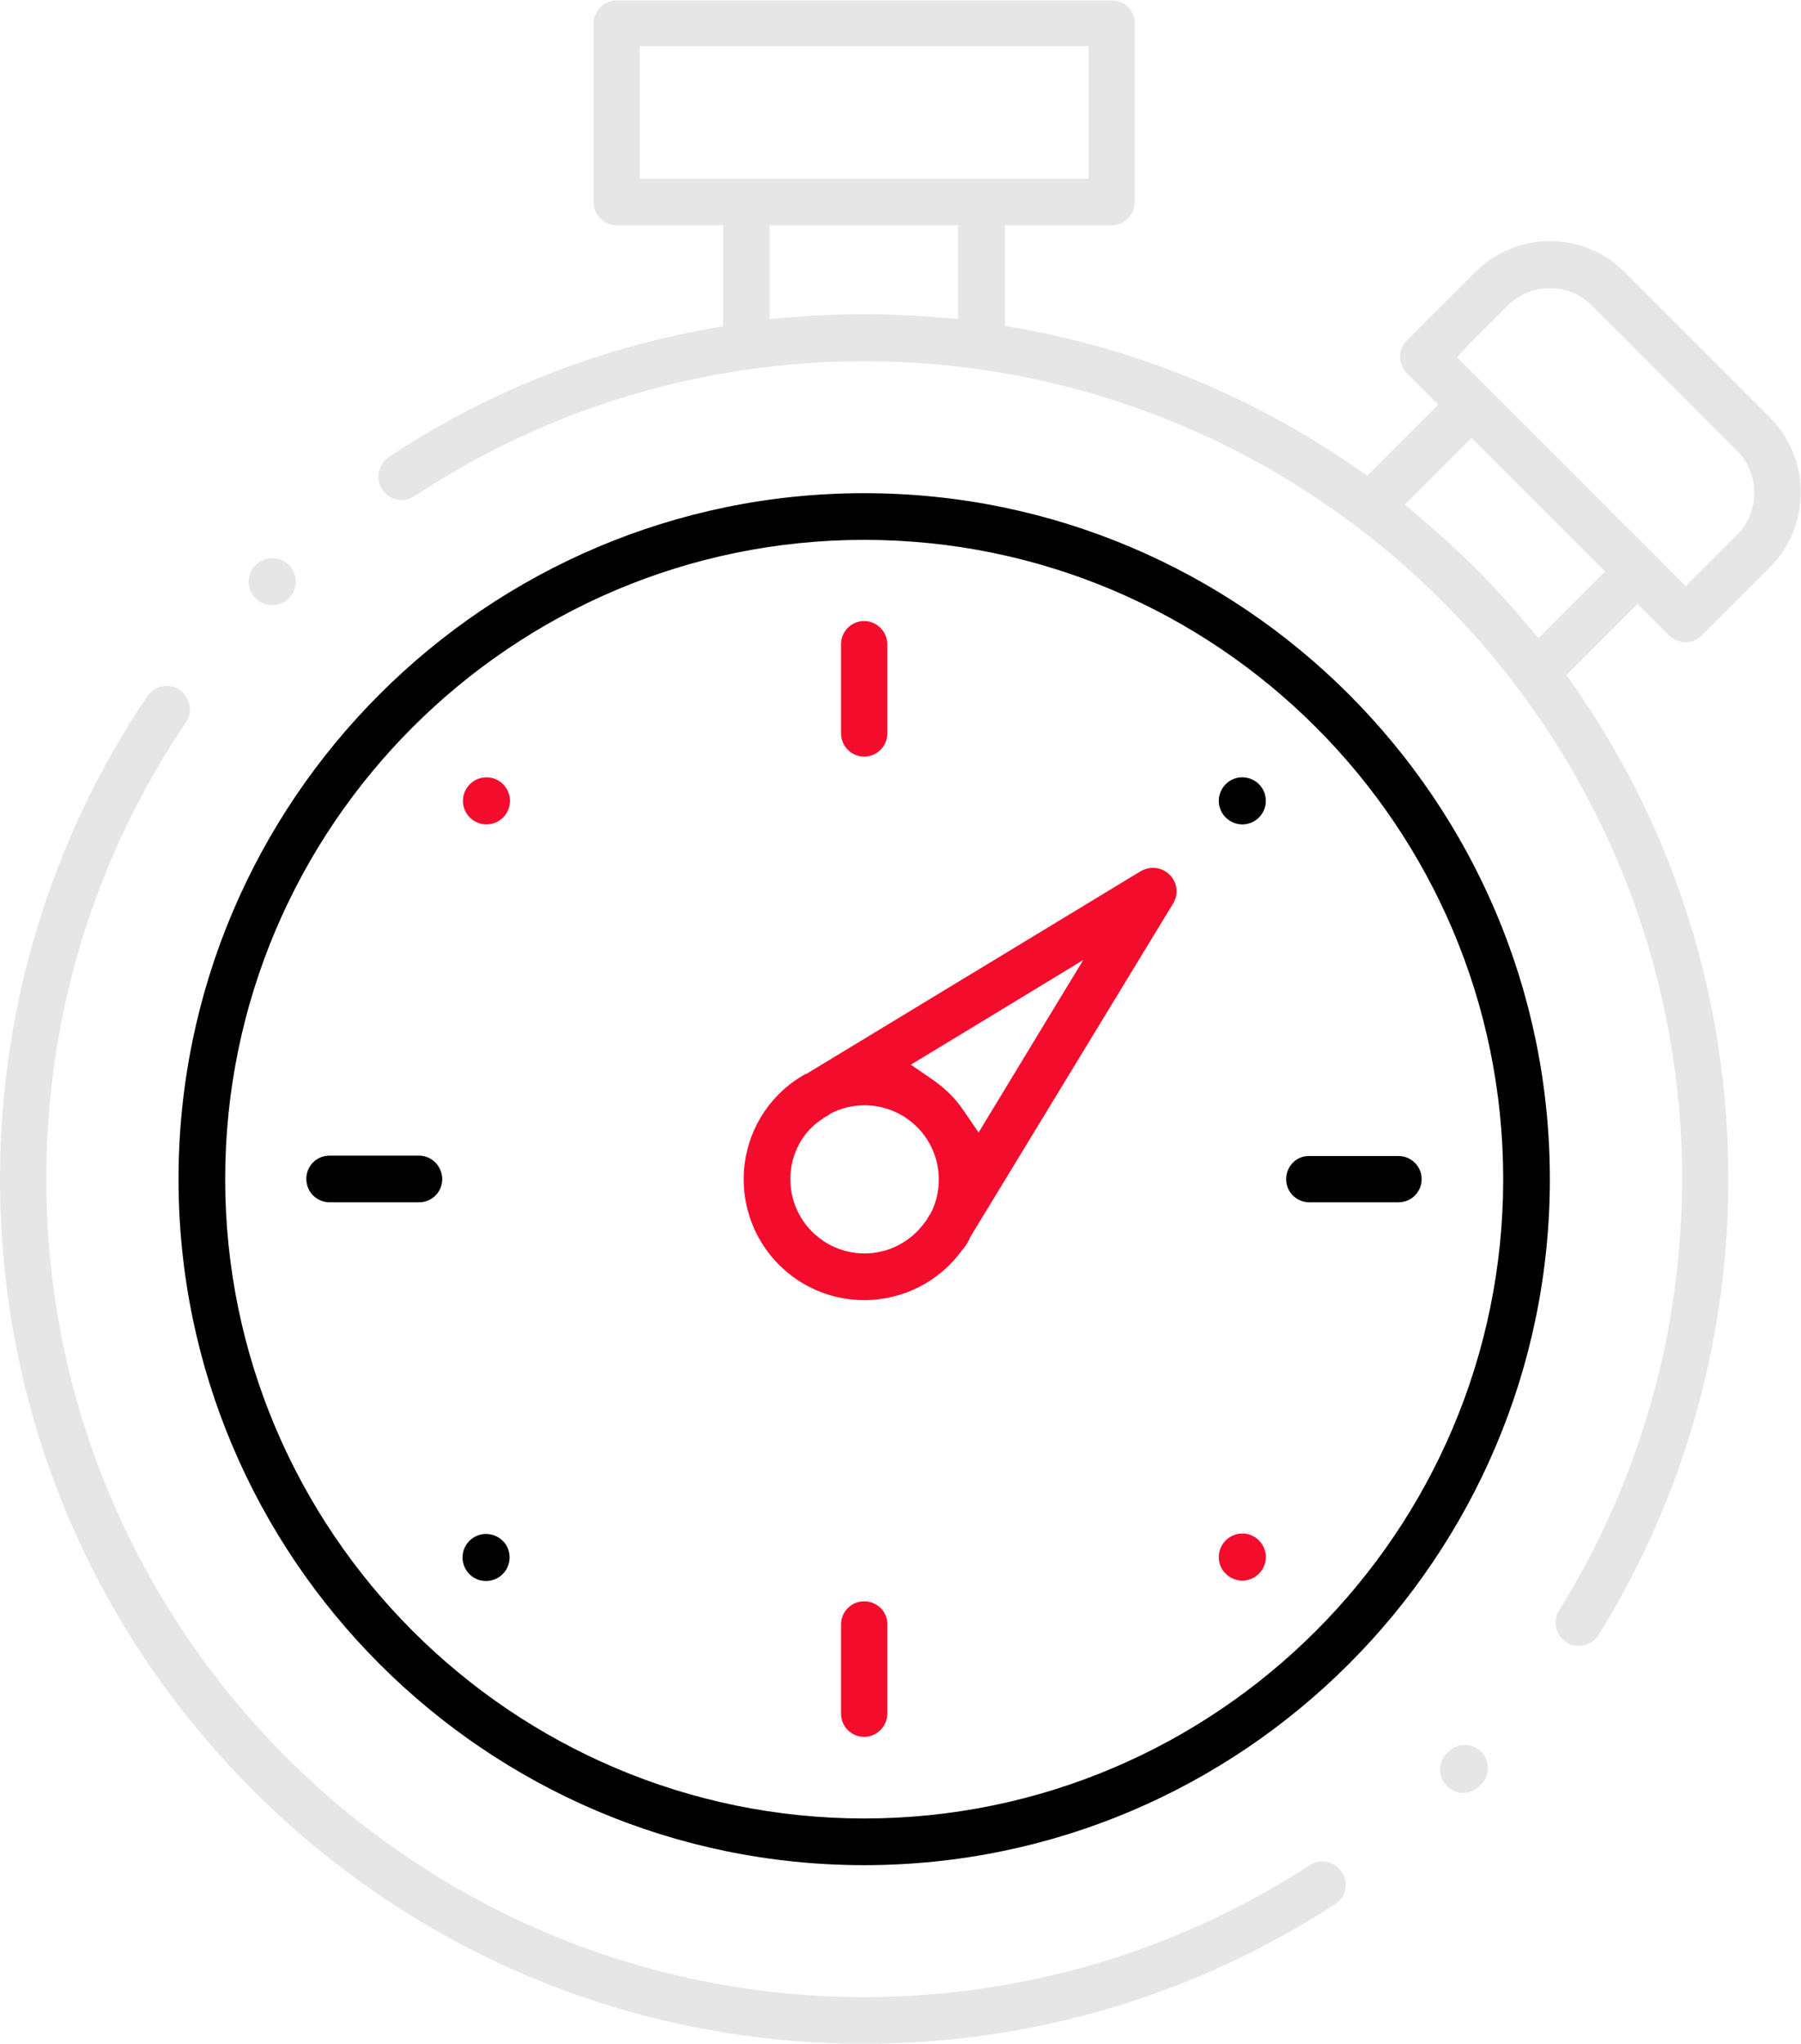 <?xml version="1.0" encoding="utf-8"?>
<!-- Generator: Adobe Illustrator 22.0.0, SVG Export Plug-In . SVG Version: 6.00 Build 0)  -->
<svg version="1.1" id="Capa_1" xmlns="http://www.w3.org/2000/svg" xmlns:xlink="http://www.w3.org/1999/xlink" x="0px" y="0px"
	 viewBox="0 0 443.9 503.5" style="enable-background:new 0 0 443.9 503.5;" xml:space="preserve">
<style type="text/css">
	.st0{fill:#F40C2D;}
	.st1{fill:#E6E6E6;}
</style>
<path class="st0" d="M207.3,180.7v-22c0-3.2,2.6-5.7,5.7-5.7s5.7,2.6,5.7,5.7v22c0,3.2-2.6,5.7-5.7,5.7S207.3,183.9,207.3,180.7z
	 M302.1,387.7c1.1,1.1,2.6,1.7,4.1,1.7c1.5,0,3-0.6,4.1-1.7c1.1-1.1,1.7-2.6,1.7-4.1c0-1.5-0.6-3-1.7-4.1c-1.1-1.1-2.5-1.7-4.1-1.7
	c-1.5,0-3,0.6-4.1,1.7c-1.1,1.1-1.7,2.6-1.7,4.1C300.4,385.2,301,386.6,302.1,387.7z M213,394.5c-3.2,0-5.7,2.6-5.7,5.7v22
	c0,3.2,2.6,5.7,5.7,5.7s5.7-2.6,5.7-5.7v-22C218.8,397.1,216.2,394.5,213,394.5z M114.1,197.3c0,1.5,0.6,3,1.7,4.1
	c1.1,1.1,2.6,1.7,4.1,1.7s3-0.6,4.1-1.7c1.1-1.1,1.7-2.6,1.7-4.1c0-1.5-0.6-3-1.7-4.1c-1.1-1.1-2.6-1.7-4.1-1.7s-3,0.6-4.1,1.7
	C114.7,194.3,114.1,195.8,114.1,197.3z M195.8,266.3L195.8,266.3l0.2-0.1c0.5-0.4,1.3-0.9,2.5-1.6l0.1,0l0.1,0l82.5-50
	c0.9-0.5,1.9-0.8,3-0.8c1.5,0,3,0.6,4.1,1.7c1.9,1.9,2.2,4.8,0.9,7L239,305l0,0.1l0,0.1c-0.4,0.7-1.1,1.9-1.6,2.5l-0.1,0.1l-0.1,0.1
	c-5.6,7.8-14.6,12.4-24.2,12.4c-16.4,0-29.7-13.3-29.7-29.8C183.3,280.9,187.9,271.9,195.8,266.3z M224.5,262.3l5.4,3.7
	c3,2.1,5.6,4.6,7.6,7.6l3.7,5.4l3.4-5.6l13.4-22.1l9-14.8l-14.8,9l-22.1,13.4L224.5,262.3z M194.8,290.5c0,10.1,8.2,18.3,18.3,18.3
	c6,0,11.6-3,15-7.9l0.1-0.1l0.1-0.1l0.8-1.4l0.1-0.1l0.1-0.1c1.4-2.6,2.1-5.6,2.1-8.5c0-10.1-8.2-18.3-18.3-18.3
	c-3,0-5.9,0.7-8.5,2.1l-0.1,0.1l-0.1,0.1l-1.4,0.8l-0.1,0.1l-0.1,0.1C197.7,278.8,194.8,284.5,194.8,290.5z"/>
<path d="M300.4,197.3c0-1.5,0.6-3,1.7-4.1c1.1-1.1,2.5-1.7,4.1-1.7c1.5,0,3,0.6,4.1,1.7c1.1,1.1,1.7,2.6,1.7,4.1
	c0,1.5-0.6,3-1.7,4.1c-1.1,1.1-2.6,1.7-4.1,1.7c-1.5,0-3-0.6-4.1-1.7C301,200.3,300.4,198.8,300.4,197.3z M317,290.5
	c0,3.2,2.6,5.7,5.7,5.7h22c3.2,0,5.7-2.6,5.7-5.7c0-3.2-2.6-5.7-5.7-5.7h-22C319.6,284.7,317,287.3,317,290.5z M123.9,379.6
	c-1.1-1.1-2.6-1.7-4.1-1.7c-1.5,0-3,0.6-4.1,1.7c-1.1,1.1-1.7,2.6-1.7,4.1c0,1.5,0.6,3,1.7,4.1c1.1,1.1,2.5,1.7,4.1,1.7
	c1.5,0,3-0.6,4.1-1.7c1.1-1.1,1.7-2.6,1.7-4.1C125.6,382.1,125,380.6,123.9,379.6z M81.3,296.2h22c3.2,0,5.7-2.6,5.7-5.7
	c0-1.5-0.6-3-1.7-4.1c-1.1-1.1-2.5-1.7-4.1-1.7h-22c-3.2,0-5.7,2.6-5.7,5.7C75.5,293.7,78.1,296.2,81.3,296.2z M44,290.5
	c0-93.2,75.8-169,169-169c93.2,0,169,75.8,169,169c0,93.2-75.8,169-169,169C119.8,459.5,44,383.7,44,290.5z M55.5,290.5
	C55.5,377.3,126.2,448,213,448c86.8,0,157.5-70.6,157.5-157.5S299.9,133,213,133C126.2,133,55.5,203.6,55.5,290.5z"/>
<path class="st1" d="M331.6,465.5c-0.3,1.5-1.2,2.8-2.5,3.6c-34.6,22.5-74.7,34.4-116.1,34.4c-56.9,0-110.4-22.2-150.6-62.4
	C22.2,400.9,0,347.4,0,290.5c0-42.6,12.6-83.8,36.3-119c1.1-1.6,2.9-2.5,4.8-2.5h0c1.1,0,2.3,0.3,3.2,1c1.3,0.9,2.1,2.2,2.4,3.7
	c0.3,1.5,0,3-0.9,4.3c-22.5,33.3-34.4,72.2-34.4,112.6C11.5,401.6,101.9,492,213,492c39.2,0,77.2-11.3,109.8-32.5
	c0.9-0.6,2-0.9,3.1-0.9c2,0,3.8,1,4.8,2.6C331.6,462.4,331.9,464,331.6,465.5z M365,431.5c-1.1-1.1-2.5-1.6-4-1.6
	c-1.6,0-3,0.6-4.1,1.7l-0.3,0.3c-2.2,2.3-2.2,5.9,0,8.1c1.1,1.1,2.5,1.7,4,1.7c1.5,0,3-0.6,4.1-1.7l0.4-0.4
	C367.3,437.4,367.3,433.8,365,431.5z M426,290.5c0,39.8-11.1,78.7-32,112.3c-1.1,1.7-2.9,2.7-4.9,2.7c-1.1,0-2.1-0.3-3-0.9
	c-2.7-1.7-3.5-5.2-1.8-7.9c19.8-31.8,30.3-68.6,30.3-106.3C414.5,179.4,324.1,89,213,89c-39.6,0-77.9,11.5-110.8,33.2
	c-0.9,0.6-2,1-3.2,1c-1.9,0-3.7-1-4.8-2.6c-1.7-2.6-1-6.2,1.6-8c24-15.9,50.6-26.5,78.9-31.6l3.5-0.6v-3.6v-17v-4.3H174h-22
	c-3.2,0-5.7-2.6-5.7-5.7v-44c0-3.2,2.6-5.7,5.7-5.7h122c3.2,0,5.7,2.6,5.7,5.7v44c0,3.2-2.6,5.7-5.7,5.7h-22h-4.3v4.3v16.9v3.6
	l3.5,0.6c30,5.4,57.9,17,82.9,34.3l2.9,2l2.5-2.5l12-12l3-3l-3-3l-4.7-4.7c-1.1-1.1-1.7-2.6-1.7-4.1s0.6-3,1.7-4.1l16.7-16.7
	c4.9-4.9,11.5-7.7,18.5-7.7c7,0,13.6,2.7,18.5,7.7l35.7,35.7c10.2,10.2,10.2,26.8,0,37l-16.7,16.7c-1.1,1.1-2.5,1.7-4.1,1.7
	c-1.5,0-3-0.6-4.1-1.7l-4.7-4.7l-3-3l-3,3l-12,12l-2.5,2.5l2,2.9C413,204.9,426,246.8,426,290.5z M236.3,55.5H232h-38h-4.3v4.3V74
	v4.6l4.6-0.4c6.2-0.5,12.5-0.8,18.6-0.8c6.1,0,12.4,0.3,18.6,0.8l4.6,0.4V74V59.8V55.5z M242,44h22h4.3v-4.3v-24v-4.3H264H162h-4.3
	v4.3v24V44h4.3h22H242z M359.1,88l3,3l4.7,4.7l0.2,0.2l0,0l40.7,40.7l0,0l0.1,0.1l4.7,4.7l3,3l3-3l9.6-9.6c5.7-5.7,5.7-15.1,0-20.8
	l-35.7-35.7c-2.8-2.8-6.5-4.3-10.4-4.3c-3.9,0-7.6,1.5-10.4,4.3l-9.6,9.6L359.1,88z M382.5,153.9l10.1-10.1l3-3l-3-3l-26.9-26.9
	l-3-3l-3,3L349.6,121l-3.3,3.3l3.5,3c4.8,4.1,9.5,8.3,13.8,12.6c4.3,4.3,8.5,8.9,12.6,13.8l3,3.5L382.5,153.9z M61.3,143.3
	c0,1.5,0.6,3,1.7,4.1c1.1,1.1,2.6,1.7,4.1,1.7s3-0.6,4.1-1.7c1.1-1.1,1.7-2.6,1.7-4.1s-0.6-3-1.7-4.1c-1.1-1.1-2.6-1.7-4.1-1.7
	c-1.5,0-3,0.6-4.1,1.7C61.9,140.3,61.3,141.8,61.3,143.3z"/>
</svg>
